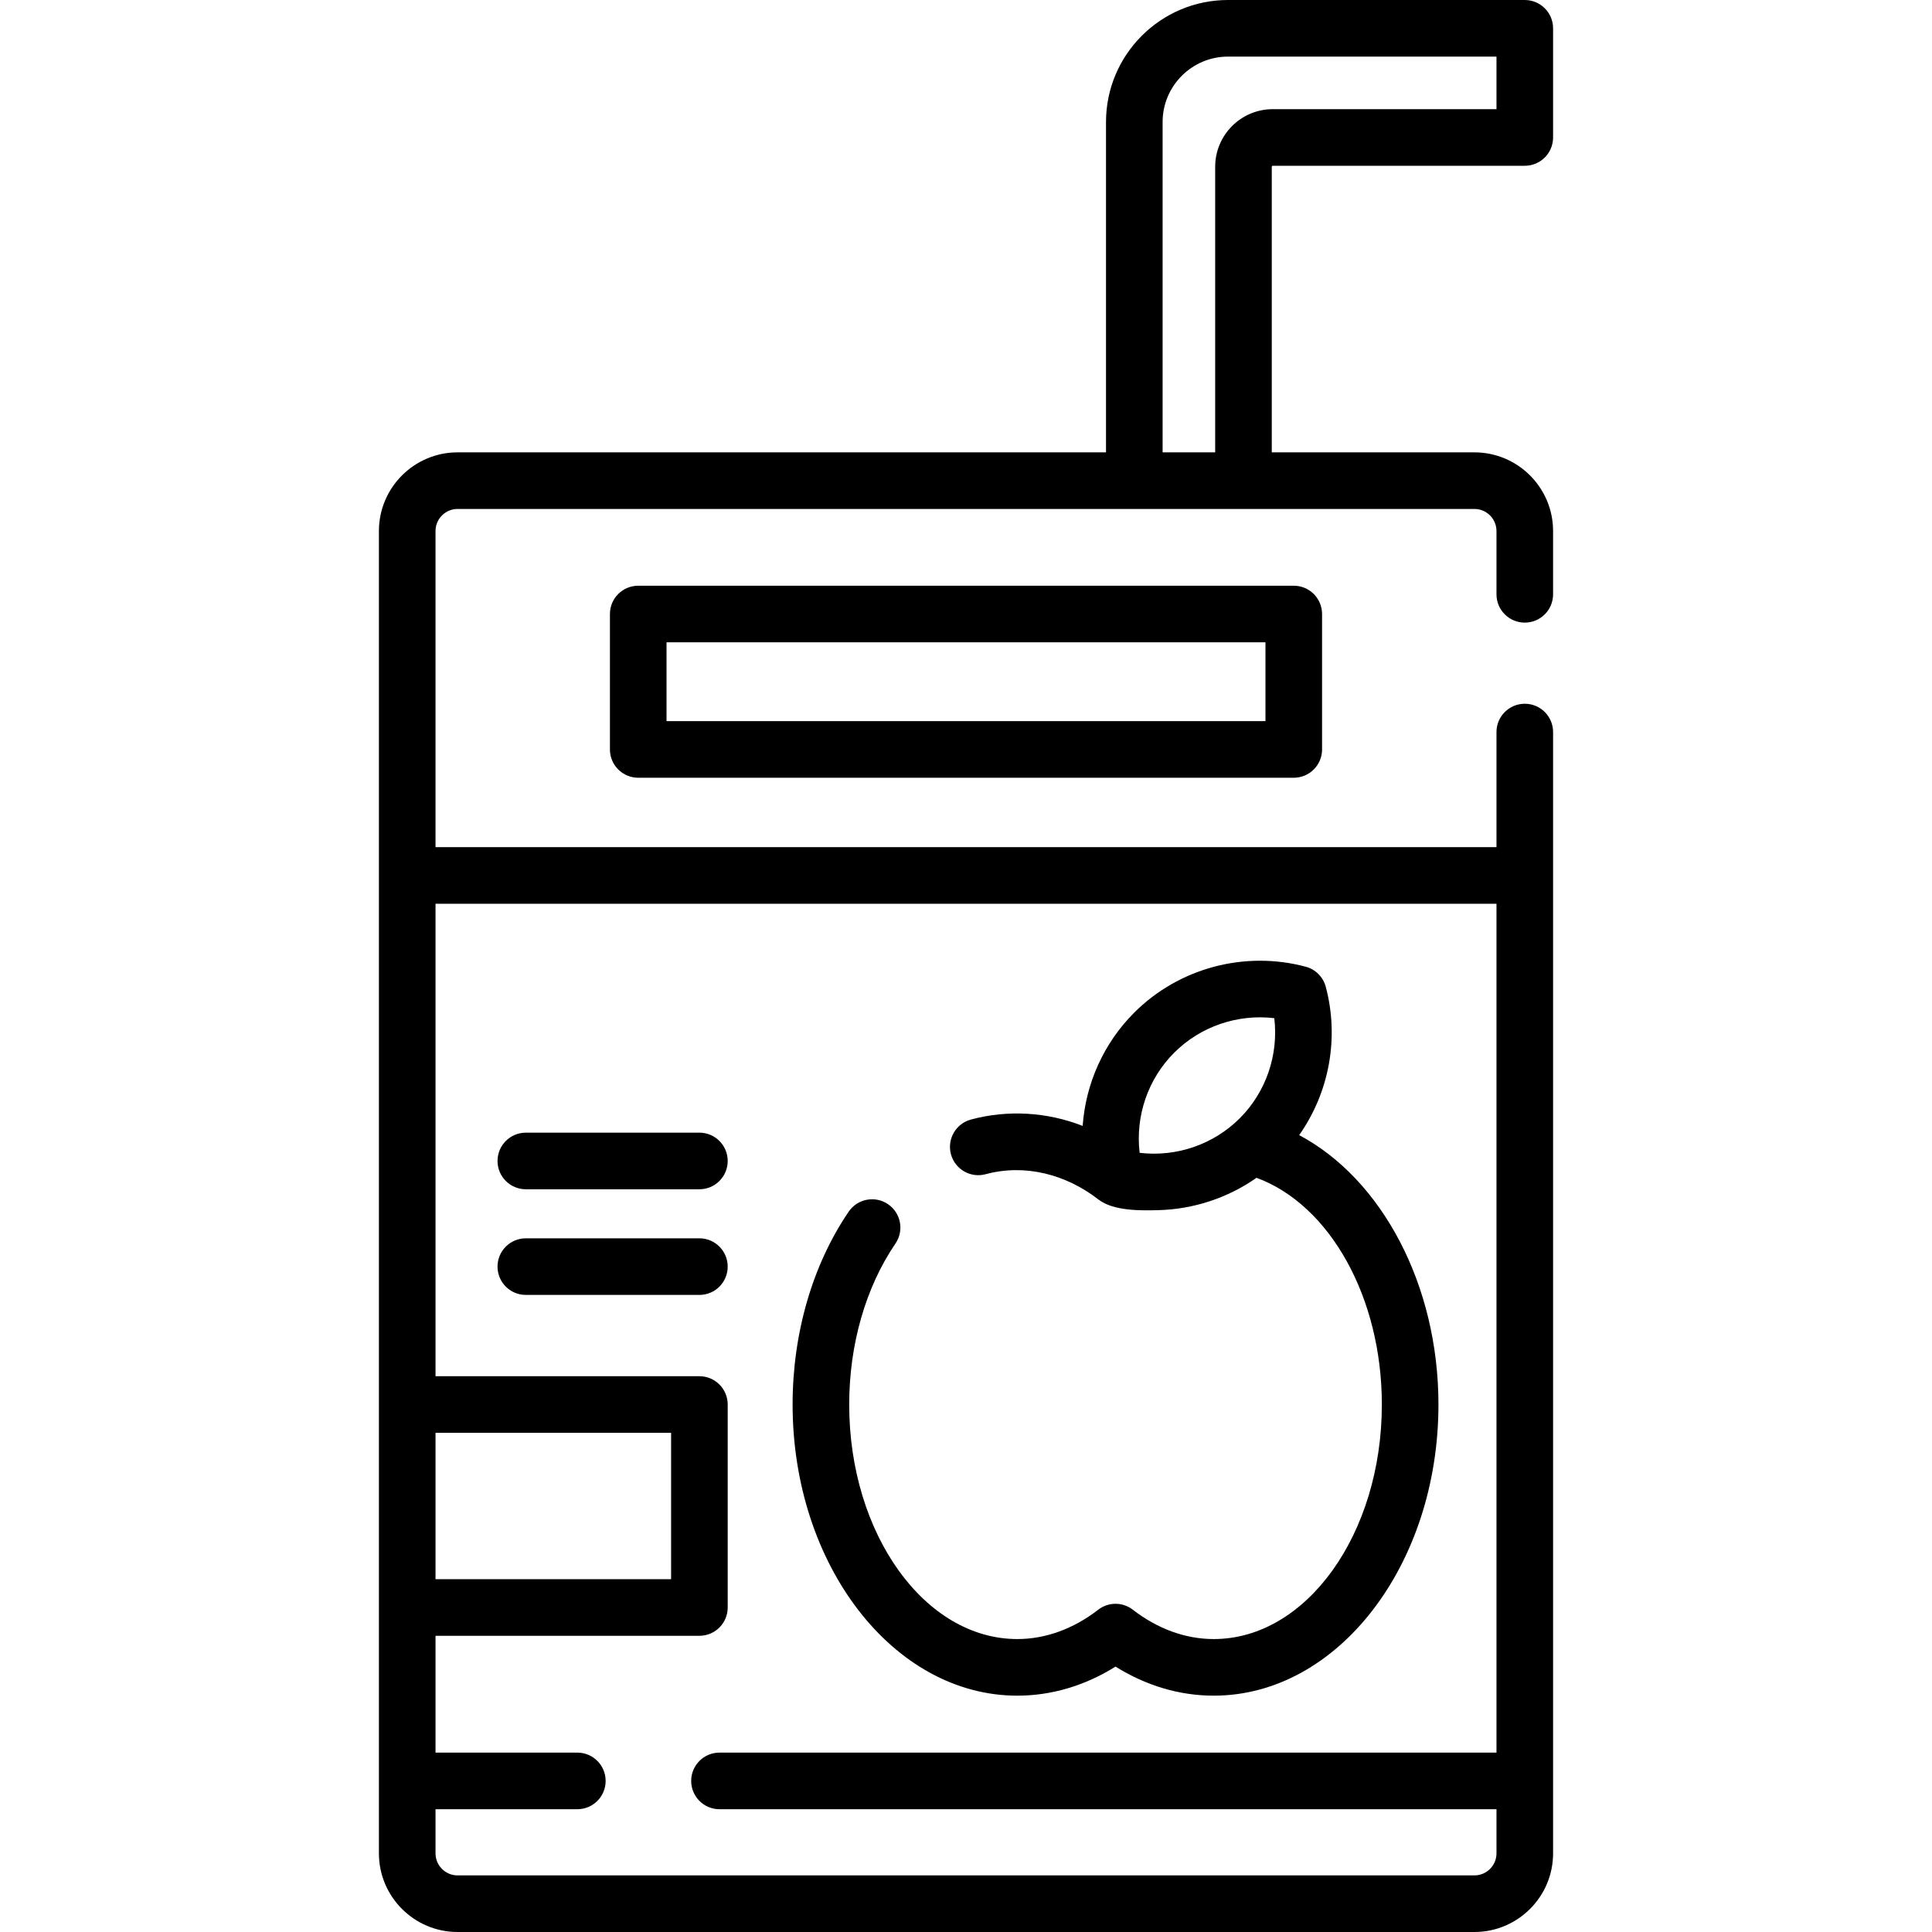 <svg id="Capa_1" enable-background="new 0 0 512 512" height="512" viewBox="0 0 512 512" width="512" xmlns="http://www.w3.org/2000/svg"><g><path d="m337.299 43.931h66.784c4.142 0 7.5-3.357 7.5-7.5v-28.931c0-4.143-3.358-7.5-7.5-7.5h-78.646c-17.829 0-32.334 14.505-32.334 32.334v87.545h-171.841c-11.494 0-20.845 9.351-20.845 20.845v350.432c0 11.494 9.351 20.845 20.845 20.845h269.477c11.494 0 20.845-9.351 20.845-20.845v-297.155c0-4.143-3.358-7.5-7.5-7.5s-7.5 3.357-7.5 7.5v30.499h-281.167v-83.776c0-3.223 2.622-5.845 5.845-5.845h269.477c3.223 0 5.845 2.622 5.845 5.845v16.776c0 4.143 3.358 7.5 7.5 7.5s7.5-3.357 7.5-7.5v-16.776c0-11.494-9.351-20.845-20.845-20.845h-53.704v-75.683c-.001-.146.118-.265.264-.265zm-221.882 335.782h62.432v38.787h-62.432zm281.166-140.213v224.96h-205.916c-4.142 0-7.5 3.357-7.5 7.5s3.358 7.5 7.5 7.5h205.917v11.695c0 3.223-2.622 5.845-5.845 5.845h-269.477c-3.223 0-5.845-2.622-5.845-5.845v-11.695h37.583c4.142 0 7.5-3.357 7.5-7.5s-3.358-7.5-7.5-7.5h-37.583v-30.96h69.932c4.142 0 7.5-3.357 7.5-7.5v-53.787c0-4.143-3.358-7.5-7.5-7.5h-69.932v-125.213zm-88.48-207.166c0-9.558 7.776-17.334 17.334-17.334h71.146v13.931h-59.284c-8.417 0-15.265 6.848-15.265 15.266v75.682h-13.931z"/><path d="m169.138 155.223c-4.142 0-7.5 3.357-7.5 7.5v35.887c0 4.143 3.358 7.5 7.5 7.5h173.724c4.142 0 7.5-3.357 7.5-7.5v-35.887c0-4.143-3.358-7.5-7.5-7.5zm166.224 35.886h-158.724v-20.887h158.724z"/><path d="m269.601 449.367c9.058 0 17.958-2.648 26.026-7.703 8.069 5.056 16.969 7.703 26.026 7.703 32.837 0 59.552-34.611 59.552-77.154 0-31.706-14.99-59.739-36.91-71.396 7.95-11.291 10.671-25.725 7.044-39.315-.692-2.595-2.719-4.62-5.313-5.313-16.204-4.324-33.624.344-45.462 12.183-8.109 8.11-12.851 18.839-13.646 30.001-9.416-3.681-19.847-4.316-29.617-1.68-3.999 1.079-6.366 5.196-5.287 9.195 1.079 3.998 5.195 6.368 9.195 5.287 10.48-2.828 21.351.092 29.825 6.654 3.999 3.142 11.303 2.991 15.976 2.871 9.27-.239 18.392-3.236 25.982-8.574 19.435 7.154 33.212 31.698 33.212 60.086 0 34.272-19.986 62.154-44.552 62.154-7.457 0-14.869-2.688-21.434-7.771-2.704-2.094-6.481-2.094-9.185 0-6.564 5.084-13.976 7.771-21.434 7.771-24.566 0-44.552-27.882-44.552-62.154 0-15.903 4.355-31.058 12.263-42.673 2.331-3.424 1.445-8.089-1.979-10.42s-8.089-1.445-10.42 1.979c-9.584 14.078-14.863 32.231-14.863 51.114.001 42.544 26.716 77.155 59.553 77.155zm32.417-143.857c-1.157-9.692 2.164-19.542 9.152-26.531 6.99-6.99 16.835-10.31 26.532-9.152 1.156 9.692-2.163 19.542-9.152 26.531-6.991 6.989-16.839 10.309-26.532 9.152z"/><path d="m185.349 328.167h-46c-4.142 0-7.5 3.357-7.5 7.5s3.358 7.5 7.5 7.5h46c4.142 0 7.5-3.357 7.5-7.5s-3.358-7.5-7.5-7.5z"/><path d="m139.349 315.167h46c4.142 0 7.5-3.357 7.5-7.5s-3.358-7.5-7.5-7.5h-46c-4.142 0-7.5 3.357-7.5 7.5s3.358 7.5 7.5 7.5z"/></g></svg>